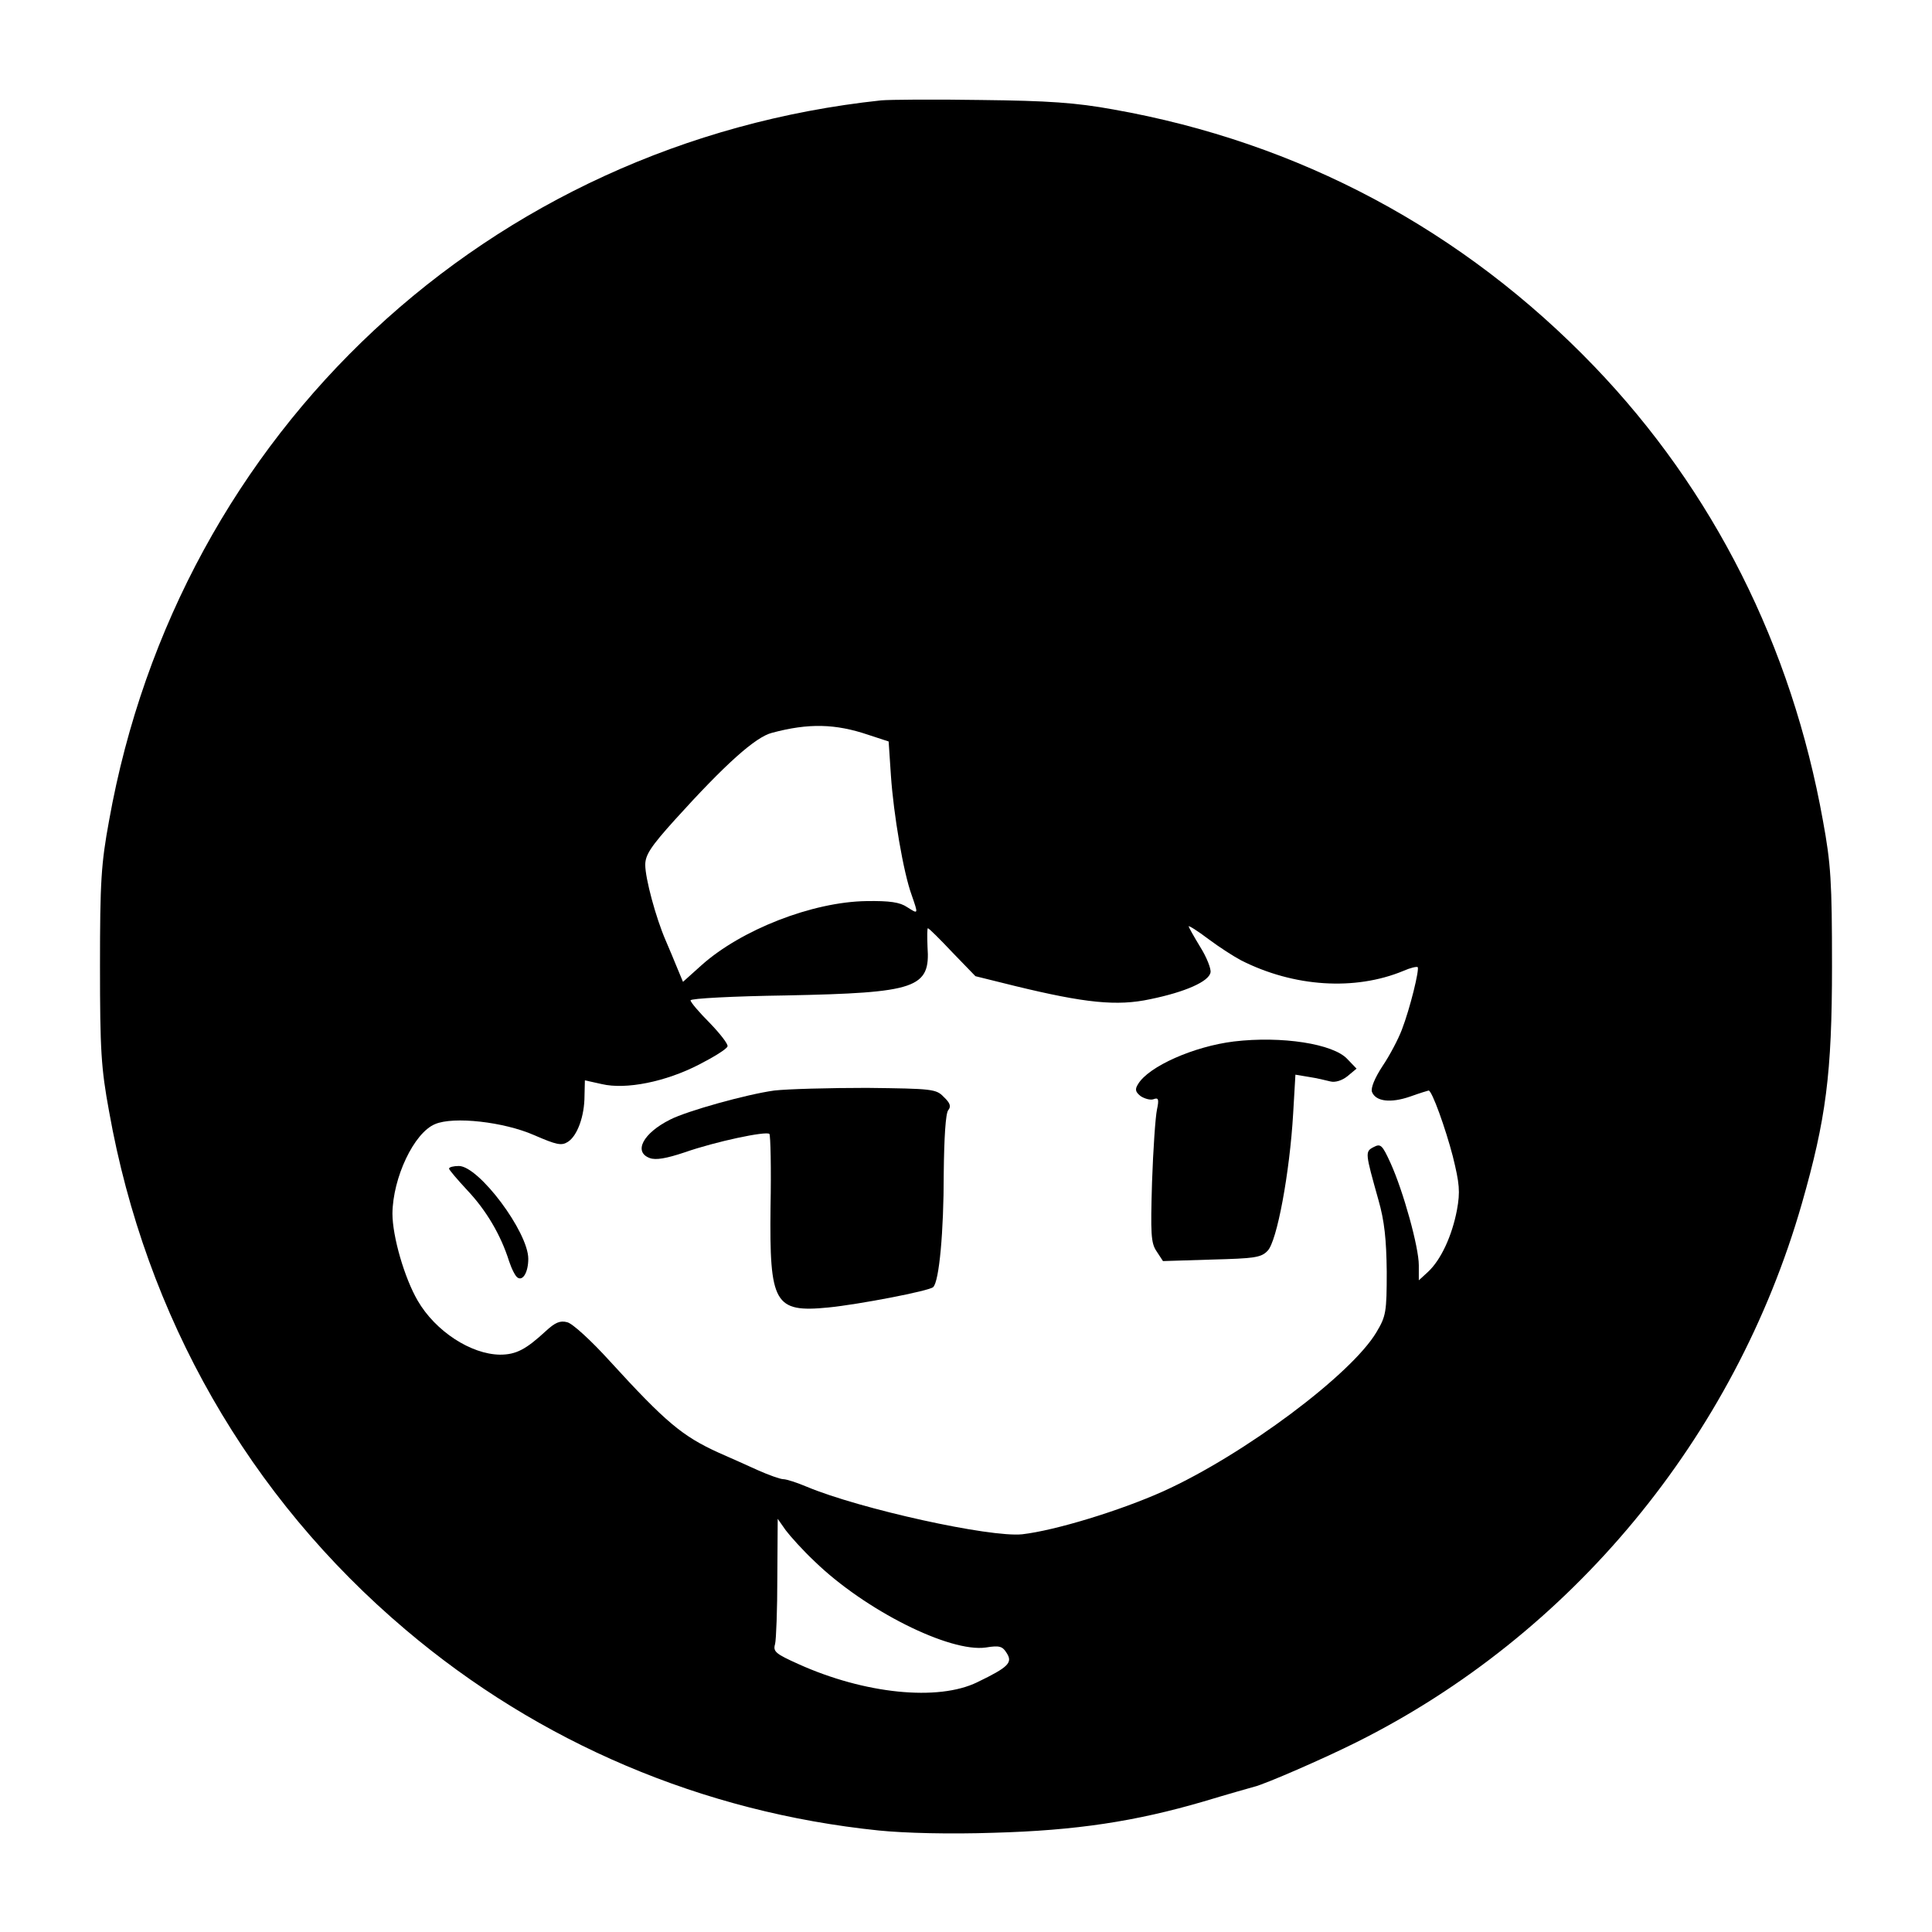 <?xml version="1.0" standalone="no"?>
<!DOCTYPE svg PUBLIC "-//W3C//DTD SVG 20010904//EN"
 "http://www.w3.org/TR/2001/REC-SVG-20010904/DTD/svg10.dtd">
<svg version="1.0" xmlns="http://www.w3.org/2000/svg"
 width="512pt" height="512pt" viewBox="0 0 512 512"
 preserveAspectRatio="xMidYMid meet">

<g transform="translate(0,512) scale(0.1,-0.1)"
fill="#000000" stroke="none">
<path d="M2335 4854 c-1040 -111 -1862 -878 -2046 -1909 -21 -114 -24 -162
-24 -385 0 -223 3 -271 24 -385 97 -545 371 -1023 786 -1374 354 -300 787
-484 1254 -532 69 -7 188 -10 305 -6 218 6 375 30 556 83 63 19 123 36 134 39
29 7 183 74 271 118 569 284 1002 807 1180 1427 64 224 80 344 80 630 0 223
-3 271 -24 385 -83 463 -290 875 -606 1204 -348 362 -783 594 -1275 681 -99
18 -172 23 -350 25 -124 2 -243 1 -265 -1z m-35 -1681 l55 -18 6 -90 c7 -103
33 -257 55 -317 18 -52 18 -51 -12 -32 -19 13 -46 17 -108 16 -143 -2 -332
-76 -437 -170 l-49 -44 -15 36 c-8 20 -22 53 -31 74 -26 60 -54 164 -54 200 0
26 14 48 79 120 132 146 213 219 257 230 97 26 168 24 254 -5z m989 -598 c140
-71 302 -81 430 -28 18 8 35 12 38 10 5 -6 -20 -109 -42 -166 -9 -24 -32 -68
-51 -96 -21 -32 -32 -59 -28 -69 10 -25 49 -30 101 -12 25 9 48 16 49 16 9 0
45 -101 64 -174 18 -73 20 -94 11 -143 -13 -68 -42 -131 -76 -163 l-25 -23 0
40 c0 48 -41 196 -75 271 -22 48 -26 52 -45 42 -23 -12 -22 -15 13 -140 16
-56 21 -104 22 -190 0 -107 -2 -118 -27 -160 -66 -112 -351 -325 -565 -422
-116 -52 -287 -104 -374 -114 -85 -9 -430 67 -571 126 -26 11 -54 20 -62 20
-8 0 -39 11 -68 24 -29 13 -75 34 -103 46 -97 44 -141 81 -289 243 -49 54 -99
100 -113 103 -19 5 -32 -1 -56 -23 -53 -49 -79 -63 -122 -63 -77 1 -171 62
-218 143 -35 60 -67 170 -67 231 1 95 57 214 113 237 49 21 182 6 262 -29 60
-26 73 -29 90 -18 25 16 44 68 44 122 l1 41 45 -10 c64 -15 169 6 258 52 39
20 73 41 75 48 2 6 -20 34 -47 62 -28 28 -51 55 -51 60 0 5 114 11 253 13 346
7 383 19 375 129 -1 27 -1 49 1 49 3 0 32 -29 65 -64 l61 -63 105 -26 c185
-45 270 -54 358 -35 93 19 156 47 160 71 2 9 -10 40 -27 67 -17 28 -31 53 -31
55 0 3 24 -12 53 -34 28 -21 67 -46 86 -56z m-1130 -1593 c133 -129 358 -242
454 -228 36 6 44 3 55 -15 16 -25 5 -37 -78 -77 -104 -51 -299 -31 -474 48
-60 27 -68 33 -62 53 3 12 6 92 6 177 l1 155 21 -30 c12 -16 46 -54 77 -83z"/>
<path d="M3270 2360 c-106 -13 -226 -66 -254 -113 -9 -14 -7 -21 7 -32 11 -7
26 -11 34 -8 13 5 15 0 9 -28 -4 -19 -10 -105 -13 -192 -4 -137 -3 -161 12
-183 l17 -26 129 4 c112 3 131 5 148 23 25 24 59 208 68 364 l6 103 36 -6 c20
-3 45 -9 57 -12 12 -3 30 2 45 14 l24 20 -24 25 c-37 41 -175 62 -301 47z"/>
<path d="M2052 2230 c-73 -10 -231 -54 -276 -77 -72 -36 -98 -86 -54 -102 16
-6 44 -1 92 15 83 29 216 57 225 49 3 -4 5 -91 3 -193 -3 -257 10 -281 153
-267 81 8 268 44 278 54 16 15 28 147 28 301 1 95 5 160 12 168 8 10 5 19 -12
35 -20 21 -30 22 -204 24 -100 0 -210 -3 -245 -7z"/>
<path d="M1190 2023 c0 -3 22 -29 49 -58 49 -52 88 -117 110 -187 7 -21 17
-41 23 -44 14 -9 28 15 28 50 0 71 -131 246 -184 246 -14 0 -26 -3 -26 -7z"/>
</g>
</svg>
